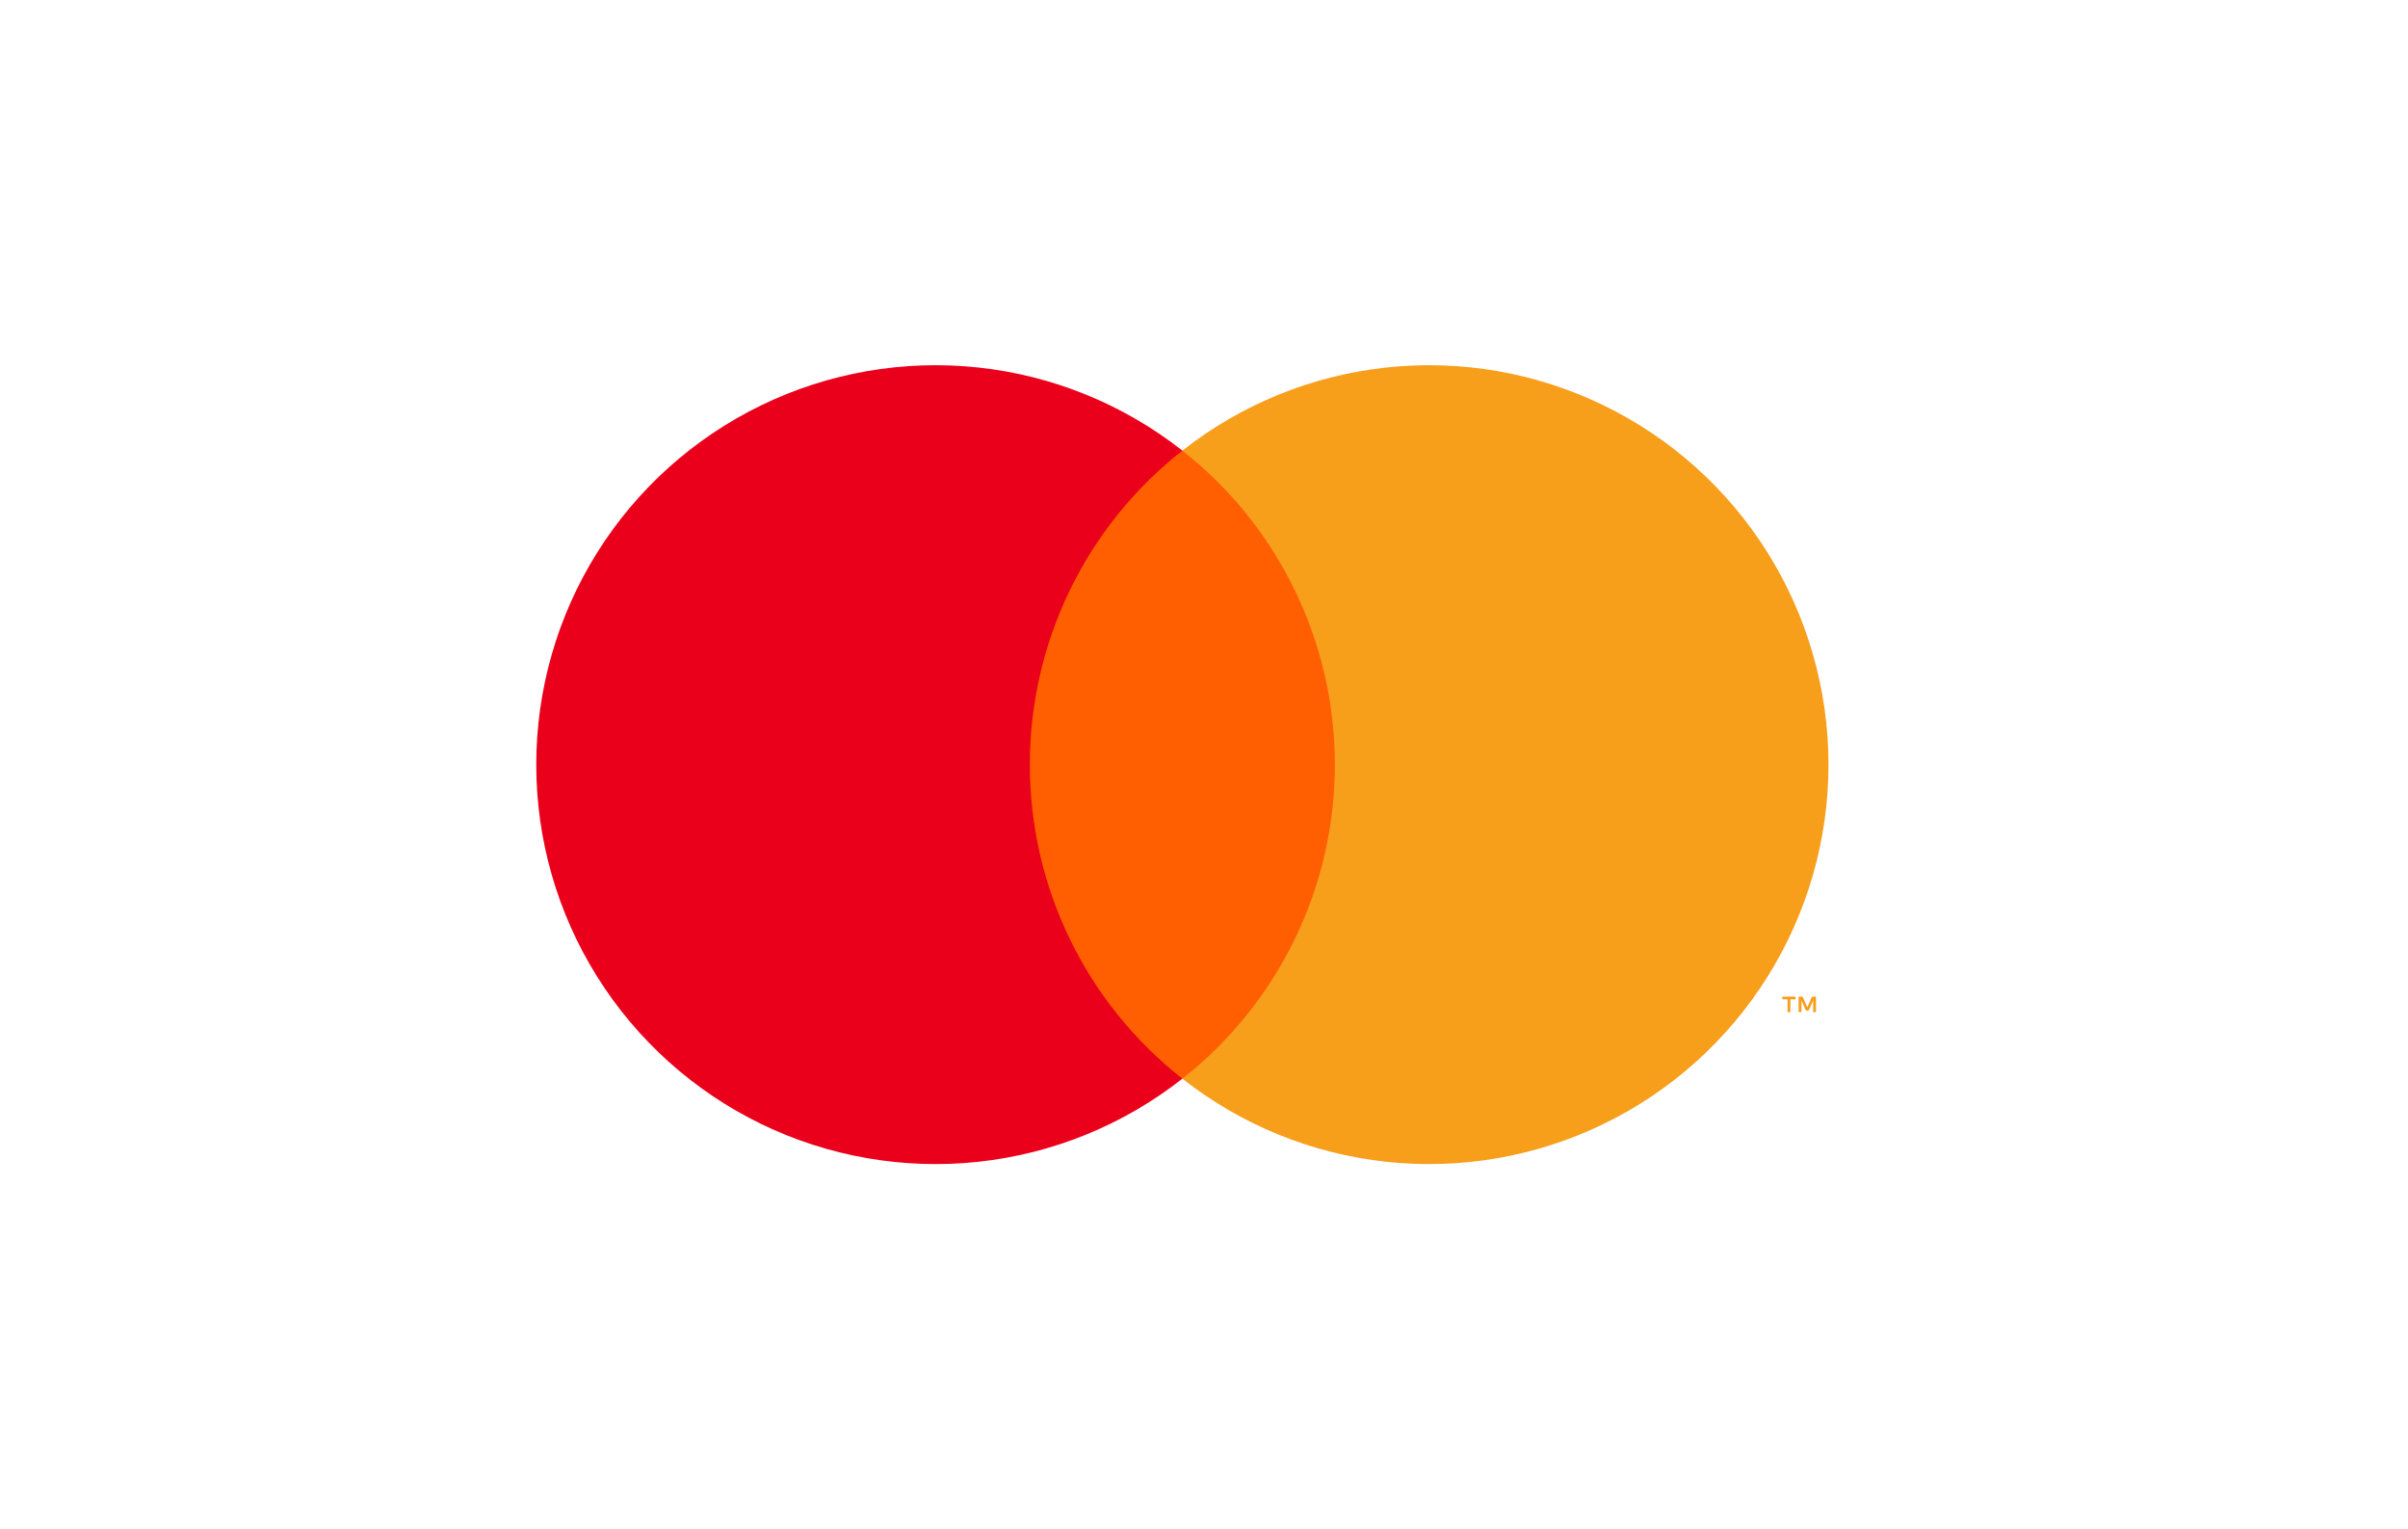 <svg width="63" height="40" viewBox="0 0 63 40" fill="none" xmlns="http://www.w3.org/2000/svg">
<path d="M35.505 11.786H26.363V28.214H35.505V11.786Z" fill="#FF5F00"/>
<path d="M26.944 20C26.942 18.418 27.301 16.856 27.992 15.433C28.683 14.01 29.689 12.763 30.934 11.786C29.393 10.575 27.542 9.821 25.593 9.612C23.643 9.403 21.675 9.746 19.911 10.603C18.148 11.46 16.662 12.795 15.621 14.457C14.581 16.119 14.03 18.04 14.03 20C14.03 21.96 14.581 23.881 15.621 25.543C16.662 27.205 18.148 28.54 19.911 29.397C21.675 30.254 23.643 30.597 25.593 30.388C27.542 30.179 29.393 29.425 30.934 28.214C29.689 27.237 28.683 25.99 27.992 24.567C27.301 23.144 26.942 21.582 26.944 20Z" fill="#EB001B"/>
<path d="M47.838 20C47.838 21.96 47.286 23.881 46.246 25.543C45.206 27.205 43.72 28.54 41.956 29.397C40.193 30.254 38.224 30.597 36.275 30.388C34.326 30.179 32.475 29.425 30.934 28.214C32.178 27.236 33.183 25.989 33.874 24.566C34.565 23.143 34.924 21.582 34.924 20C34.924 18.418 34.565 16.857 33.874 15.434C33.183 14.011 32.178 12.764 30.934 11.786C32.475 10.575 34.326 9.821 36.275 9.612C38.224 9.403 40.193 9.746 41.956 10.603C43.72 11.46 45.206 12.795 46.246 14.457C47.286 16.119 47.838 18.04 47.838 20Z" fill="#F79E1B"/>
<path d="M46.841 26.474V26.138H46.977V26.069H46.631V26.138H46.767V26.474H46.841ZM47.511 26.474V26.069H47.406L47.284 26.348L47.162 26.069H47.056V26.474H47.131V26.168L47.245 26.432H47.322L47.437 26.168V26.474H47.511Z" fill="#F79E1B"/>
</svg>
